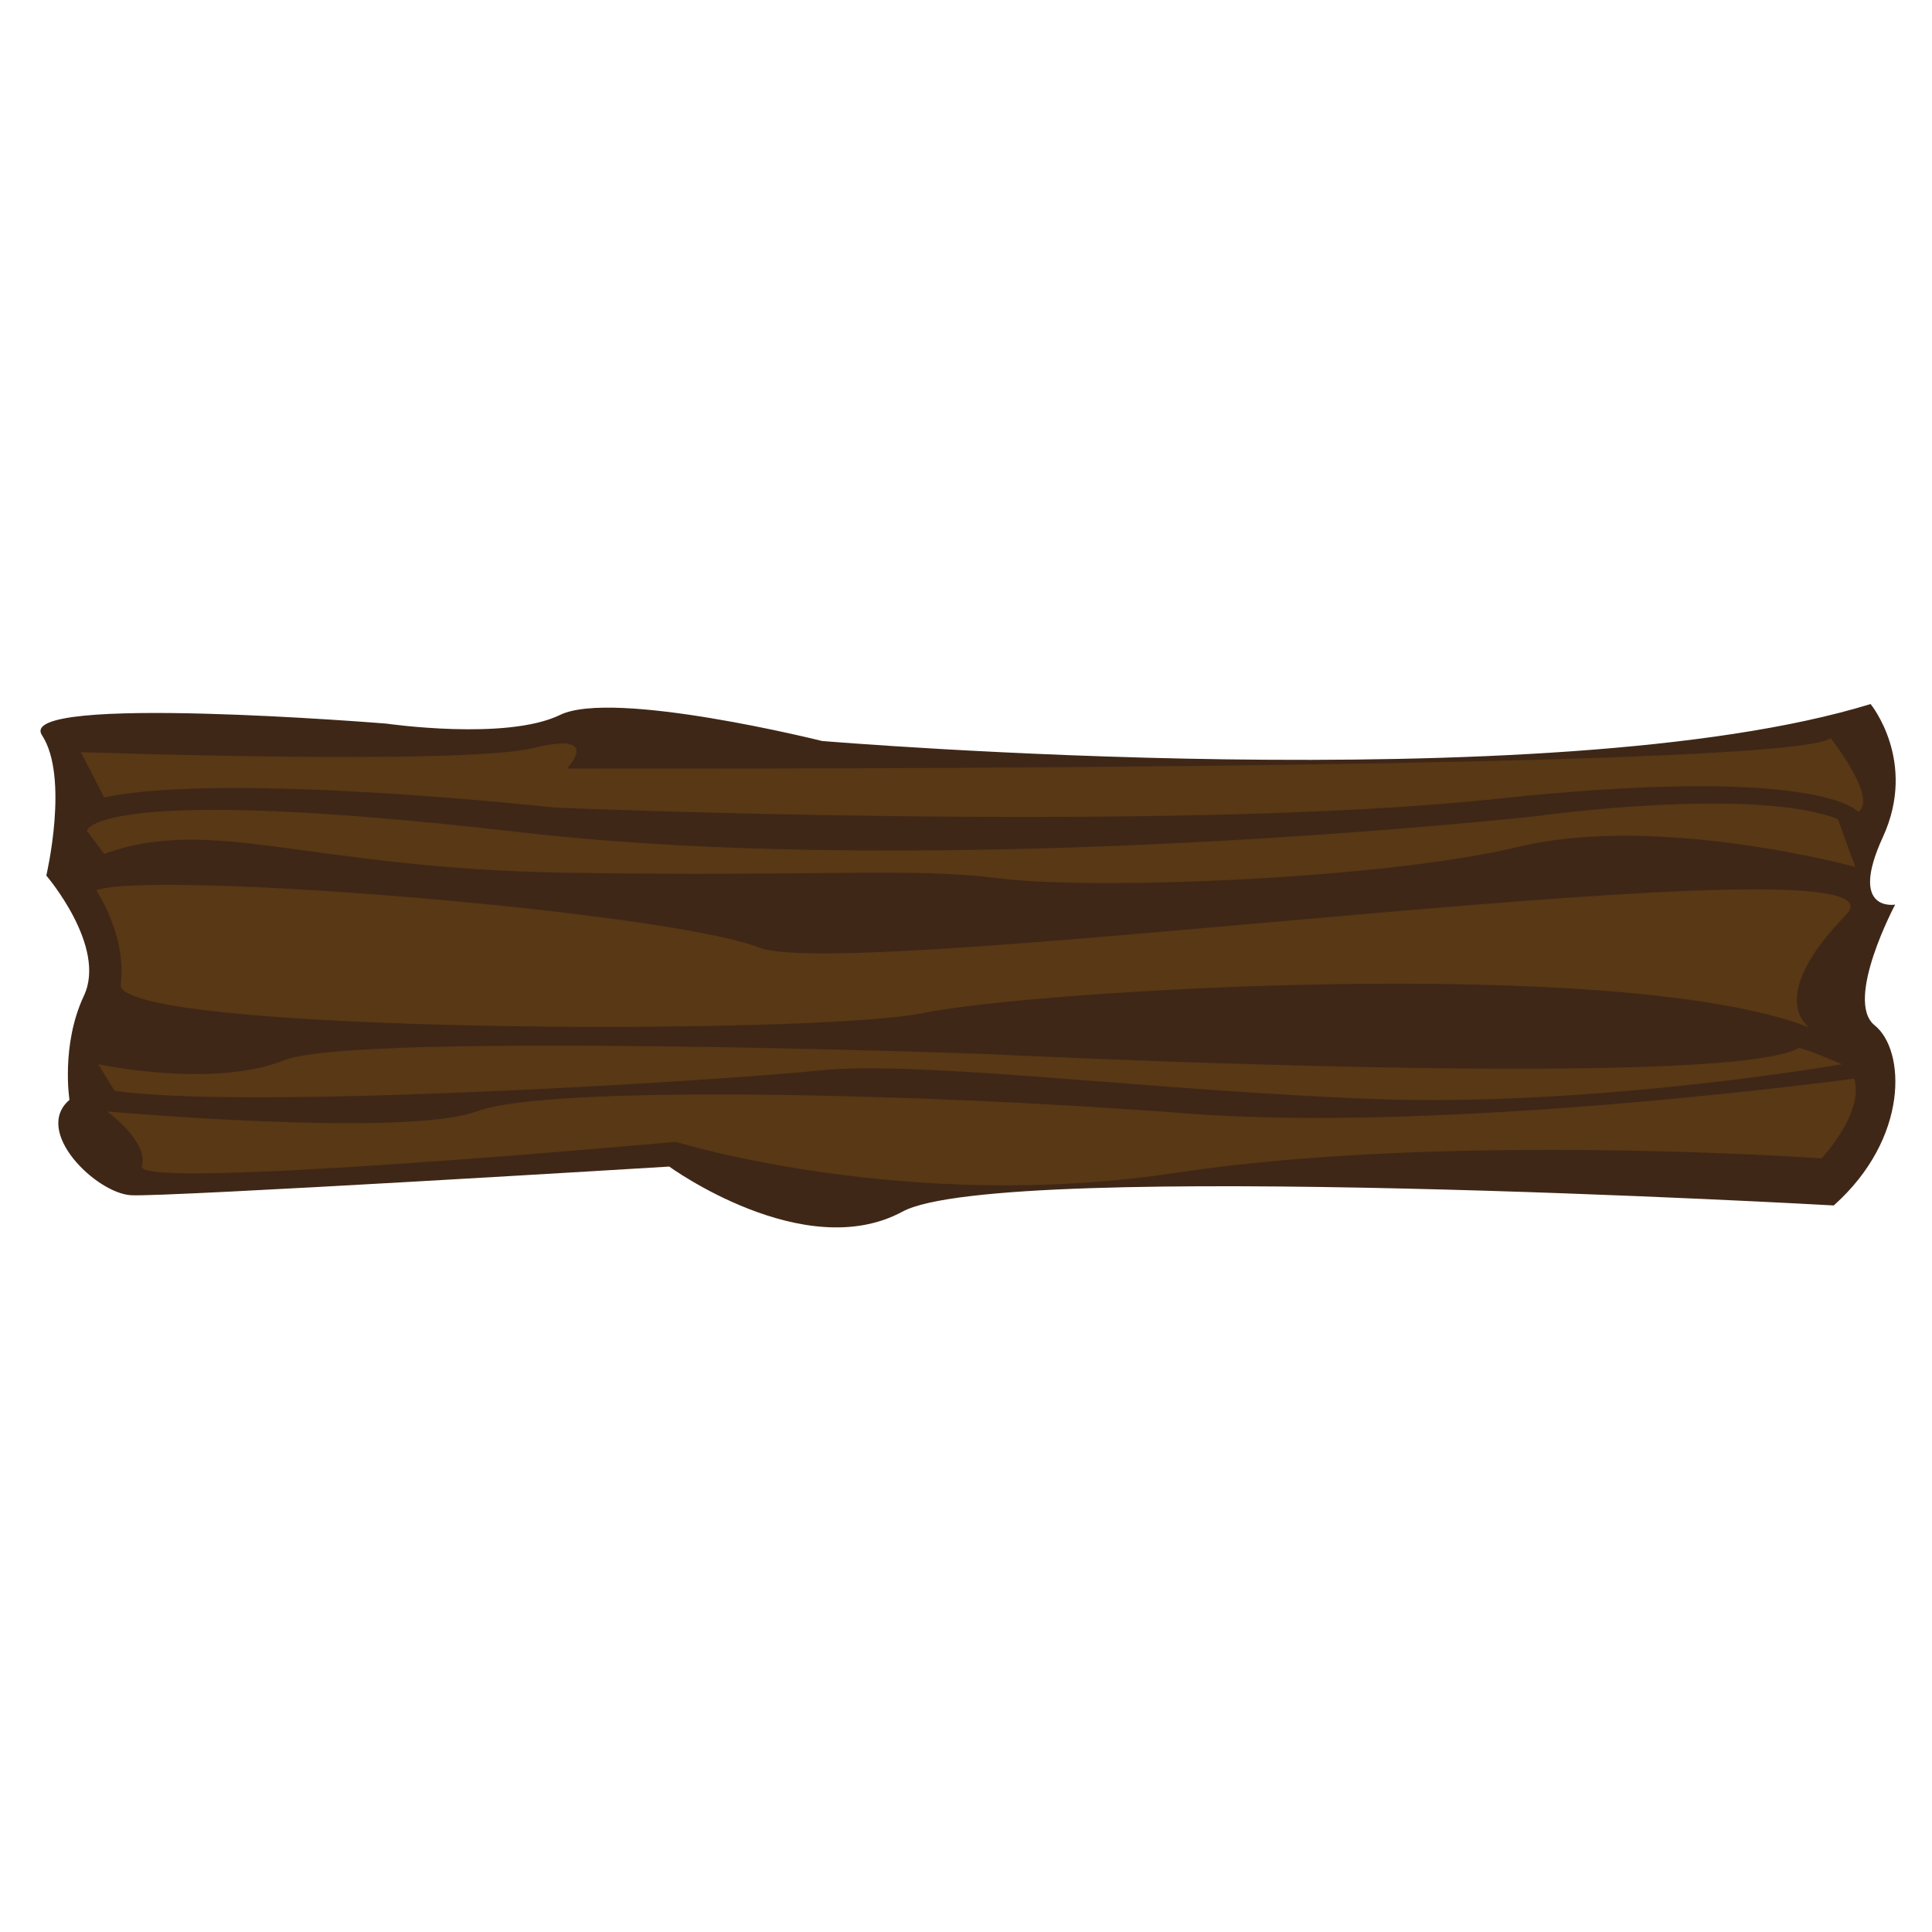<?xml version="1.0" encoding="UTF-8" standalone="no"?>
<svg
   xmlns:dc="http://purl.org/dc/elements/1.1/"
   xmlns:cc="http://creativecommons.org/ns#"
   xmlns:rdf="http://www.w3.org/1999/02/22-rdf-syntax-ns#"
   xmlns:svg="http://www.w3.org/2000/svg"
   xmlns="http://www.w3.org/2000/svg"
   xmlns:sodipodi="http://sodipodi.sourceforge.net/DTD/sodipodi-0.dtd"
   xmlns:inkscape="http://www.inkscape.org/namespaces/inkscape"
   version="1.1"
   width="240px"
   height="240px"
   viewBox="0 0 240 240"
   id="svg4"
   sodipodi:docname="wood.svg"
   inkscape:version="0.92.4 (5da689c313, 2019-01-14)">
  <defs
     id="defs8" />
  <sodipodi:namedview
     pagecolor="#ffffff"
     bordercolor="#666666"
     borderopacity="1"
     objecttolerance="10"
     gridtolerance="10"
     guidetolerance="10"
     inkscape:pageopacity="0"
     inkscape:pageshadow="2"
     inkscape:window-width="1296"
     inkscape:window-height="704"
     id="namedview6"
     showgrid="false"
     inkscape:zoom="1.3906433"
     inkscape:cx="87.985596"
     inkscape:cy="175.77634"
     inkscape:window-x="70"
     inkscape:window-y="27"
     inkscape:window-maximized="1"
     inkscape:current-layer="svg4" />
  <g
     id="g854">
    <path
       inkscape:connector-curvature="0"
       id="path817"
       d="m 8.629,136.631 c 0,0 -1.079,-6.831 1.798,-12.944 2.876,-6.112 -4.674,-14.921 -4.674,-14.921 0,0 2.876,-12.225 -0.539,-17.438 C 1.798,86.114 47.999,89.89 47.999,89.89 c 0,0 14.921,2.157 21.573,-1.079 6.652,-3.236 32.539,3.236 32.539,3.236 0,0 90.601,7.614 130.262,-4.589 0,0 5.847,7.119 1.525,16.525 -4.322,9.407 1.525,8.39 1.525,8.39 0,0 -6.356,11.949 -2.542,15 3.814,3.051 4.322,13.983 -5.085,22.373 0,0 -103.475,-5.847 -115.678,0.763 -12.203,6.61 -28.983,-5.593 -28.983,-5.593 0,0 -62.542,3.814 -66.864,3.559 -4.322,-0.254 -12.233,-7.925 -7.642,-11.844 z"
       style="fill:#3f2717;stroke:none;stroke-width:1px;stroke-linecap:butt;stroke-linejoin:miter;stroke-opacity:1;fill-opacity:1" />
    <path
       inkscape:connector-curvature="0"
       id="path819"
       d="m 10.042,93.432 c 0,0 47.415,1.653 56.186,-0.508 8.771,-2.161 4.195,2.542 4.195,2.542 0,0 152.029,0.451 156.989,-3.779 0,0 5.933,7.55 3.416,9.168 0,0 -4.494,-5.933 -44.943,-1.618 -40.449,4.315 -117.032,1.079 -117.032,1.079 0,0 -40.629,-4.494 -55.909,-1.258 z"
       style="fill:#583815;fill-opacity:1;stroke:none;stroke-width:1px;stroke-linecap:butt;stroke-linejoin:miter;stroke-opacity:1" />
    <path
       inkscape:connector-curvature="0"
       id="path821"
       d="m 13.303,138.069 c 0,0 5.213,3.775 4.315,6.831 -0.899,3.056 66.336,-3.056 66.336,-3.056 0,0 28.673,8.919 62.232,3.834 33.559,-5.085 80.085,-1.78 80.085,-1.78 0,0 5.339,-5.593 4.068,-9.915 0,0 -50.339,6.864 -83.136,4.322 -32.797,-2.542 -79.068,-3.559 -87.966,-0.254 -8.898,3.305 -45.934,0.018 -45.934,0.018 z"
       style="fill:#583815;fill-opacity:1;stroke:none;stroke-width:1px;stroke-linecap:butt;stroke-linejoin:miter;stroke-opacity:1" />
    <path
       inkscape:connector-curvature="0"
       id="path823"
       d="m 10.786,103.193 c 0,0 0.899,-5.933 53.752,0.18 52.853,6.112 126.201,-1.978 126.201,-1.978 0,0 26.966,-3.775 37.573,0.36 l 2.157,5.933 c 0,0 -24.449,-6.652 -41.707,-2.517 -17.258,4.135 -53.213,5.393 -64.538,3.955 -11.326,-1.438 -22.112,-0.18 -54.112,-0.719 -32,-0.539 -43.685,-7.191 -57.168,-2.337 z"
       style="fill:#583815;fill-opacity:1;stroke:none;stroke-width:1px;stroke-linecap:butt;stroke-linejoin:miter;stroke-opacity:1" />
    <path
       inkscape:connector-curvature="0"
       id="path827"
       d="m 14.237,135.508 -2.034,-3.305 c 0,0 14.237,3.051 23.136,-0.508 8.898,-3.559 87.203,-0.763 87.203,-0.763 0,0 91.78,4.576 100.932,-0.763 1.271,0.254 5.339,2.034 5.339,2.034 0,0 -30.636,5.339 -58.093,4.322 -27.458,-1.017 -56.441,-4.83 -68.771,-3.559 -12.331,1.271 -70.932,4.958 -87.712,2.542 z"
       style="fill:#583815;fill-opacity:1;stroke:none;stroke-width:1px;stroke-linecap:butt;stroke-linejoin:miter;stroke-opacity:1" />
    <path
       inkscape:connector-curvature="0"
       id="path829"
       d="m 11.949,110.593 c 0,0 3.814,5.593 3.051,11.695 -0.763,6.102 86.186,6.356 99.661,3.559 13.475,-2.797 86.441,-7.373 110.085,1.78 0,0 -5.593,-3.559 4.576,-13.983 10.169,-10.424 -123.051,8.644 -135,4.068 -11.949,-4.576 -75.508,-9.661 -82.373,-7.119 z"
       style="fill:#583815;fill-opacity:1;stroke:none;stroke-width:1px;stroke-linecap:butt;stroke-linejoin:miter;stroke-opacity:1" />
  </g>
</svg>
